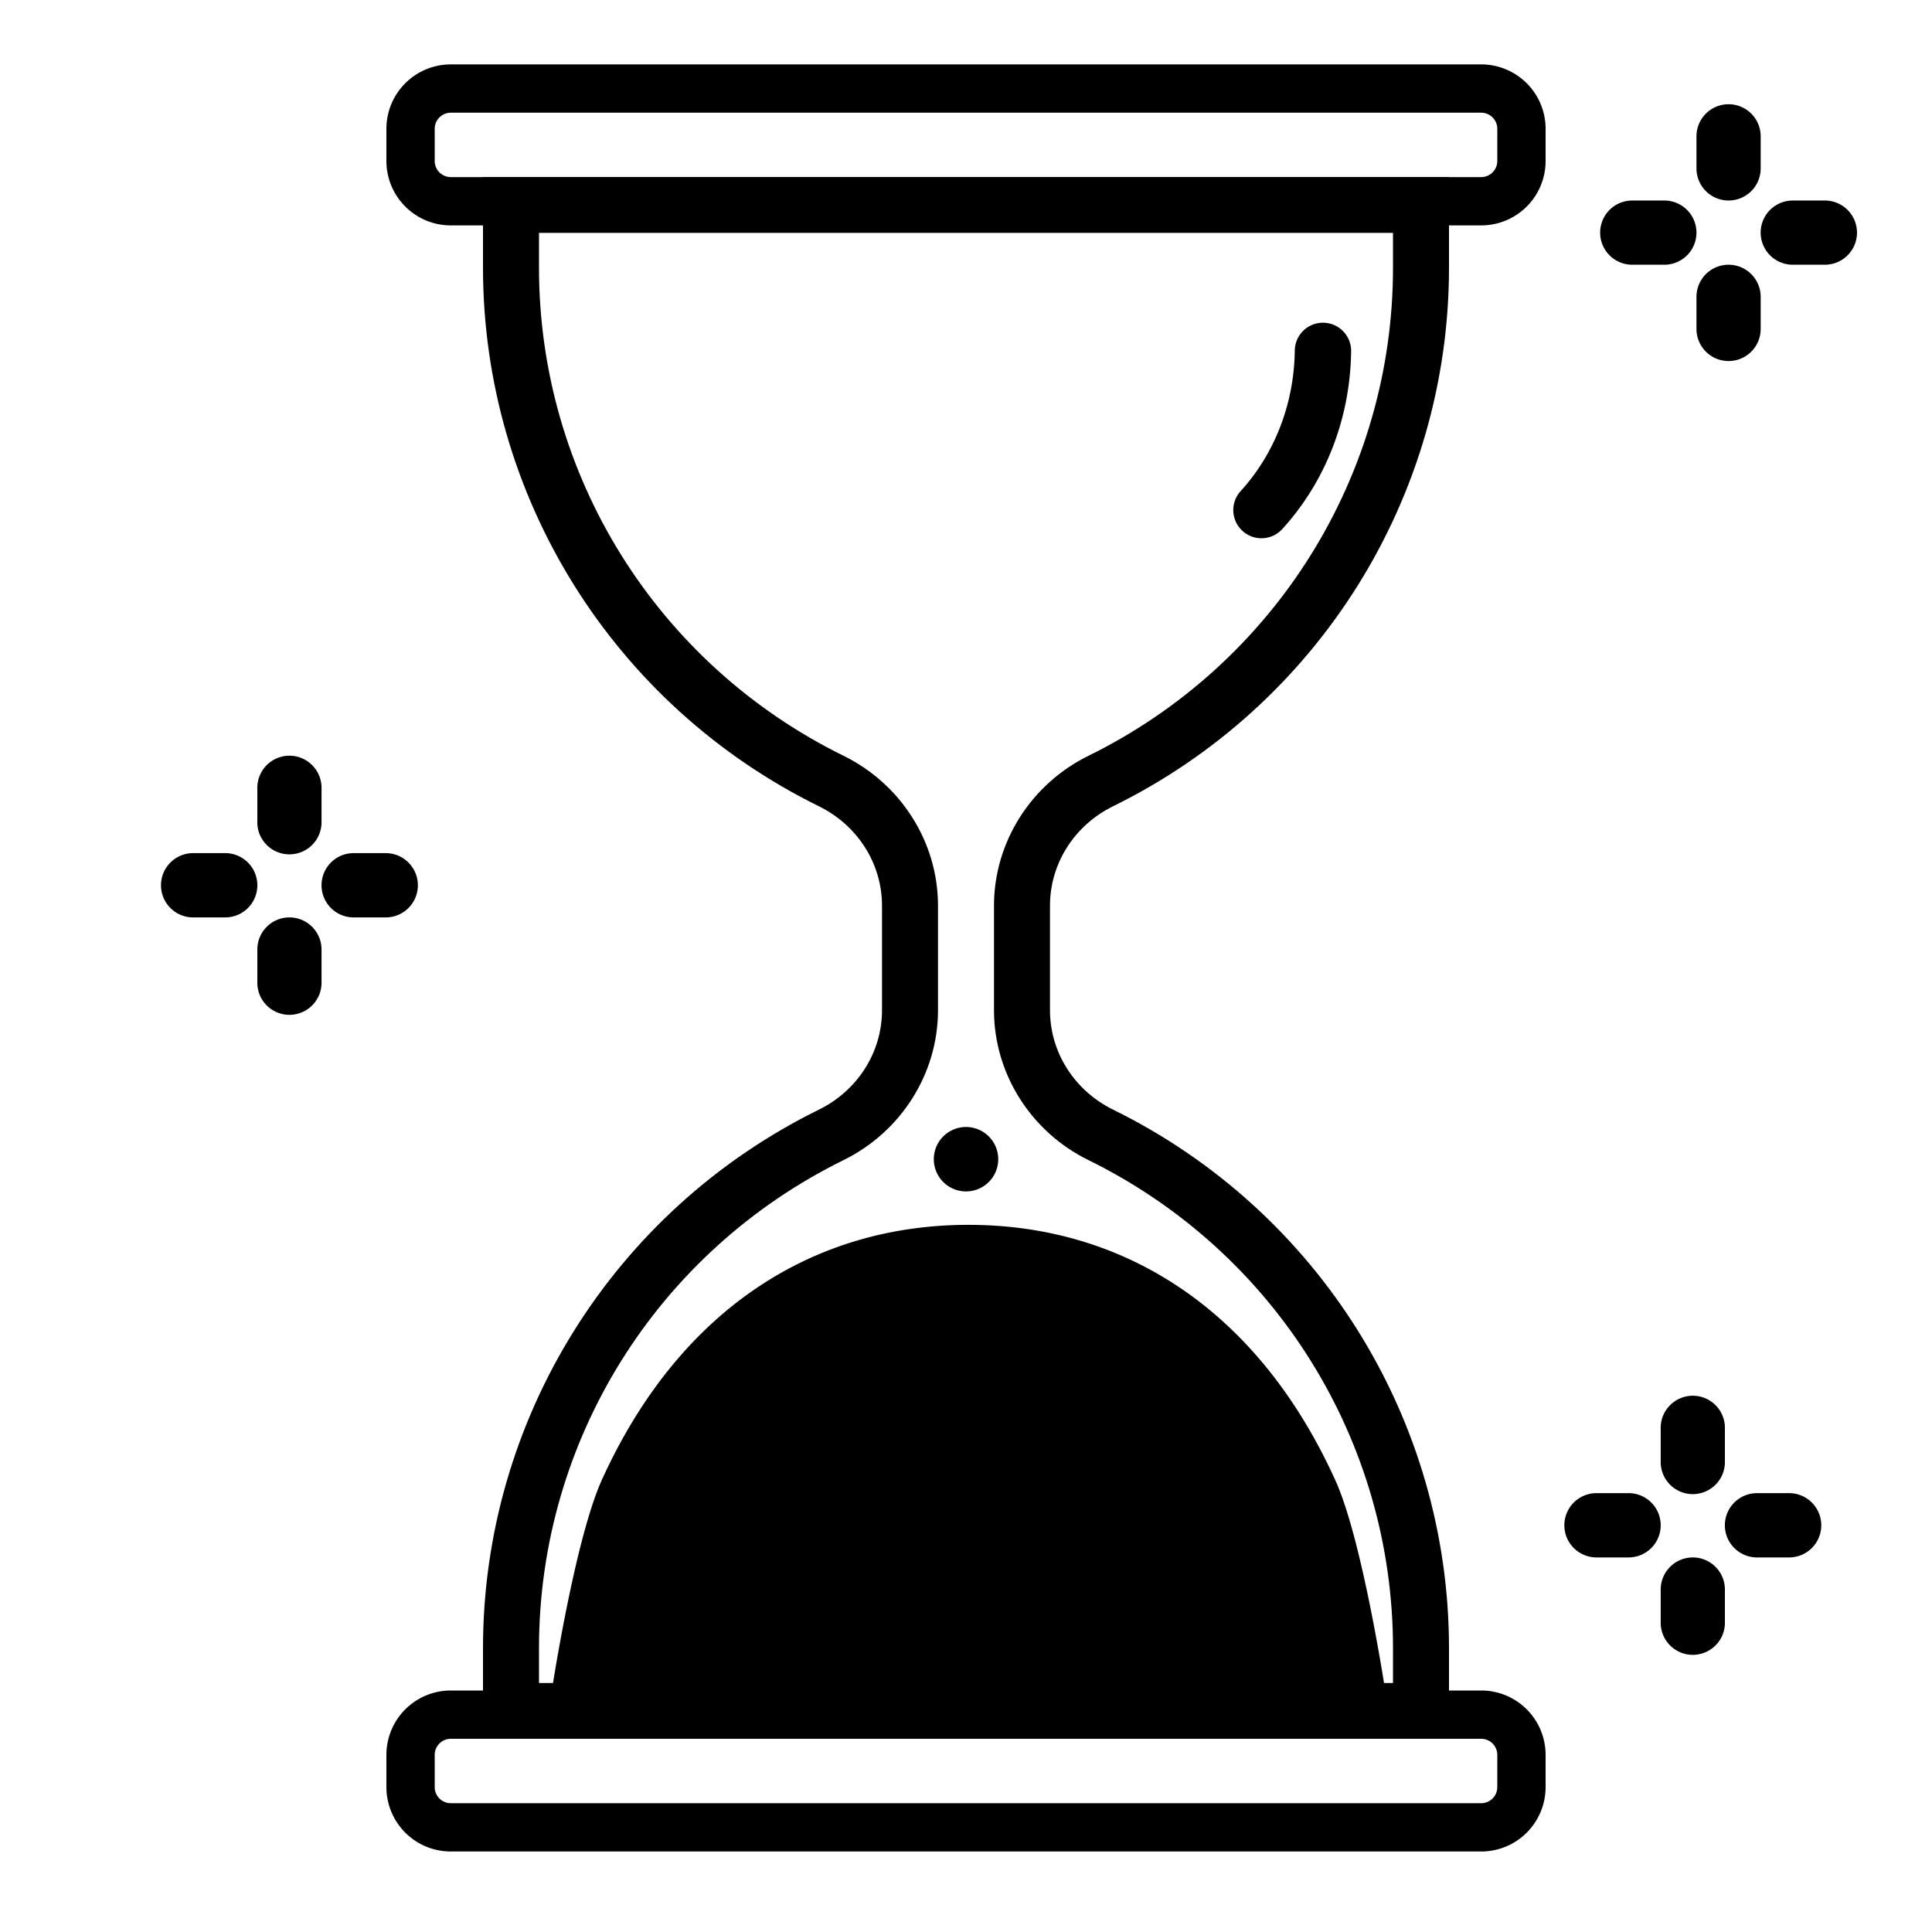 <svg fill="none" xmlns="http://www.w3.org/2000/svg" viewBox="0 0 120 120">
  <path
    fill-rule="evenodd"
    clip-rule="evenodd"
    d="M30 16.63V11h60v5.63c0 14.2-8.087 27.167-20.87 33.451-2.375 1.168-3.913 3.535-3.913 6.171v6.496c0 2.636 1.541 5.003 3.913 6.17C81.913 75.203 90 88.174 90 102.371V108H30v-5.629c0-14.2 8.087-27.168 20.87-33.453 2.372-1.167 3.913-3.534 3.913-6.17v-6.496c0-2.636-1.541-5.003-3.913-6.17C38.087 43.796 30 30.825 30 16.628Zm56.522-2.166H33.478v2.165c0 12.88 7.32 24.61 18.913 30.313 3.562 1.75 5.87 5.354 5.87 9.31v6.496c0 3.953-2.308 7.56-5.87 9.31-11.593 5.706-18.913 17.432-18.913 30.313v2.165h53.044v-2.165c0-12.88-7.32-24.61-18.913-30.313-3.562-1.746-5.87-5.354-5.87-9.31v-6.496c0-3.956 2.311-7.56 5.87-9.31 11.593-5.706 18.913-17.432 18.913-30.313v-2.165Z"
    fill="#000"
  />
  <path
    fill-rule="evenodd"
    clip-rule="evenodd"
    d="M96 8a4 4 0 0 0-4-4H28a4 4 0 0 0-4 4v2a4 4 0 0 0 4 4h64a4 4 0 0 0 4-4V8ZM28 7h64l.117.007A1 1 0 0 1 93 8v2l-.007.117A1 1 0 0 1 92 11H28l-.117-.007A1 1 0 0 1 27 10V8l.007-.117A1 1 0 0 1 28 7ZM96 109a4 4 0 0 0-4-4H28a4 4 0 0 0-4 4v2a4 4 0 0 0 4 4h64a4 4 0 0 0 4-4v-2Zm-68-1h64l.117.007A1 1 0 0 1 93 109v2l-.007.117A1 1 0 0 1 92 112H28l-.117-.007A1 1 0 0 1 27 111v-2l.007-.117A1 1 0 0 1 28 108Z"
    fill="#000"
  />
  <path
    d="M60 70a2 2 0 1 0 .002 4.002A2 2 0 0 0 60 70ZM80.421 21.773a1.75 1.75 0 1 1 3.5.044c-.052 4.137-1.567 8.083-4.3 11.07a1.75 1.75 0 0 1-2.582-2.362c2.144-2.344 3.341-5.462 3.382-8.752ZM34.263 105.078h51.786s-1.418-9.415-3.11-13.14c-4.802-10.573-13.101-15.86-22.783-15.86-9.664 0-17.954 5.266-22.756 15.8-1.704 3.737-3.137 13.2-3.137 13.2ZM19.97 50.993a1.995 1.995 0 1 1-3.987 0v-1.996a1.995 1.995 0 1 1 3.988 0v1.996ZM13.988 56.982h-1.993A1.995 1.995 0 0 1 10 54.986c0-1.103.893-1.997 1.995-1.997h1.993a1.995 1.995 0 0 1 0 3.993ZM21.964 52.99h1.995a1.996 1.996 0 0 1 0 3.992h-1.995c-1.1 0-1.993-.894-1.993-1.996 0-1.103.892-1.997 1.993-1.997ZM17.976 56.982c-1.1 0-1.993.894-1.993 1.997v1.996a1.995 1.995 0 1 0 3.988 0v-1.996a1.995 1.995 0 0 0-1.995-1.997ZM109.359 10.46a1.994 1.994 0 1 1-3.988 0V8.468a1.993 1.993 0 1 1 3.988 0v1.994ZM103.376 16.443h-1.994a1.994 1.994 0 0 1 0-3.988h1.994a1.994 1.994 0 1 1 0 3.988ZM111.352 12.455h1.995a1.994 1.994 0 0 1 0 3.988h-1.995a1.994 1.994 0 0 1 0-3.988ZM107.364 16.443a1.993 1.993 0 0 0-1.993 1.995v1.993a1.993 1.993 0 1 0 3.988 0v-1.993a1.995 1.995 0 0 0-1.995-1.995ZM107.137 90.745a1.995 1.995 0 1 1-3.988 0V88.75a1.995 1.995 0 1 1 3.988 0v1.995ZM101.155 96.735h-1.994a1.995 1.995 0 0 1 0-3.993h1.994c1.102 0 1.994.894 1.994 1.997a1.995 1.995 0 0 1-1.994 1.996ZM109.131 92.742h1.995a1.996 1.996 0 0 1 0 3.993h-1.995a1.995 1.995 0 0 1 0-3.993ZM105.143 96.735a1.995 1.995 0 0 0-1.994 1.997v1.995a1.995 1.995 0 1 0 3.988 0v-1.995a1.995 1.995 0 0 0-1.994-1.997Z"
    fill="#000"
  />
</svg>

